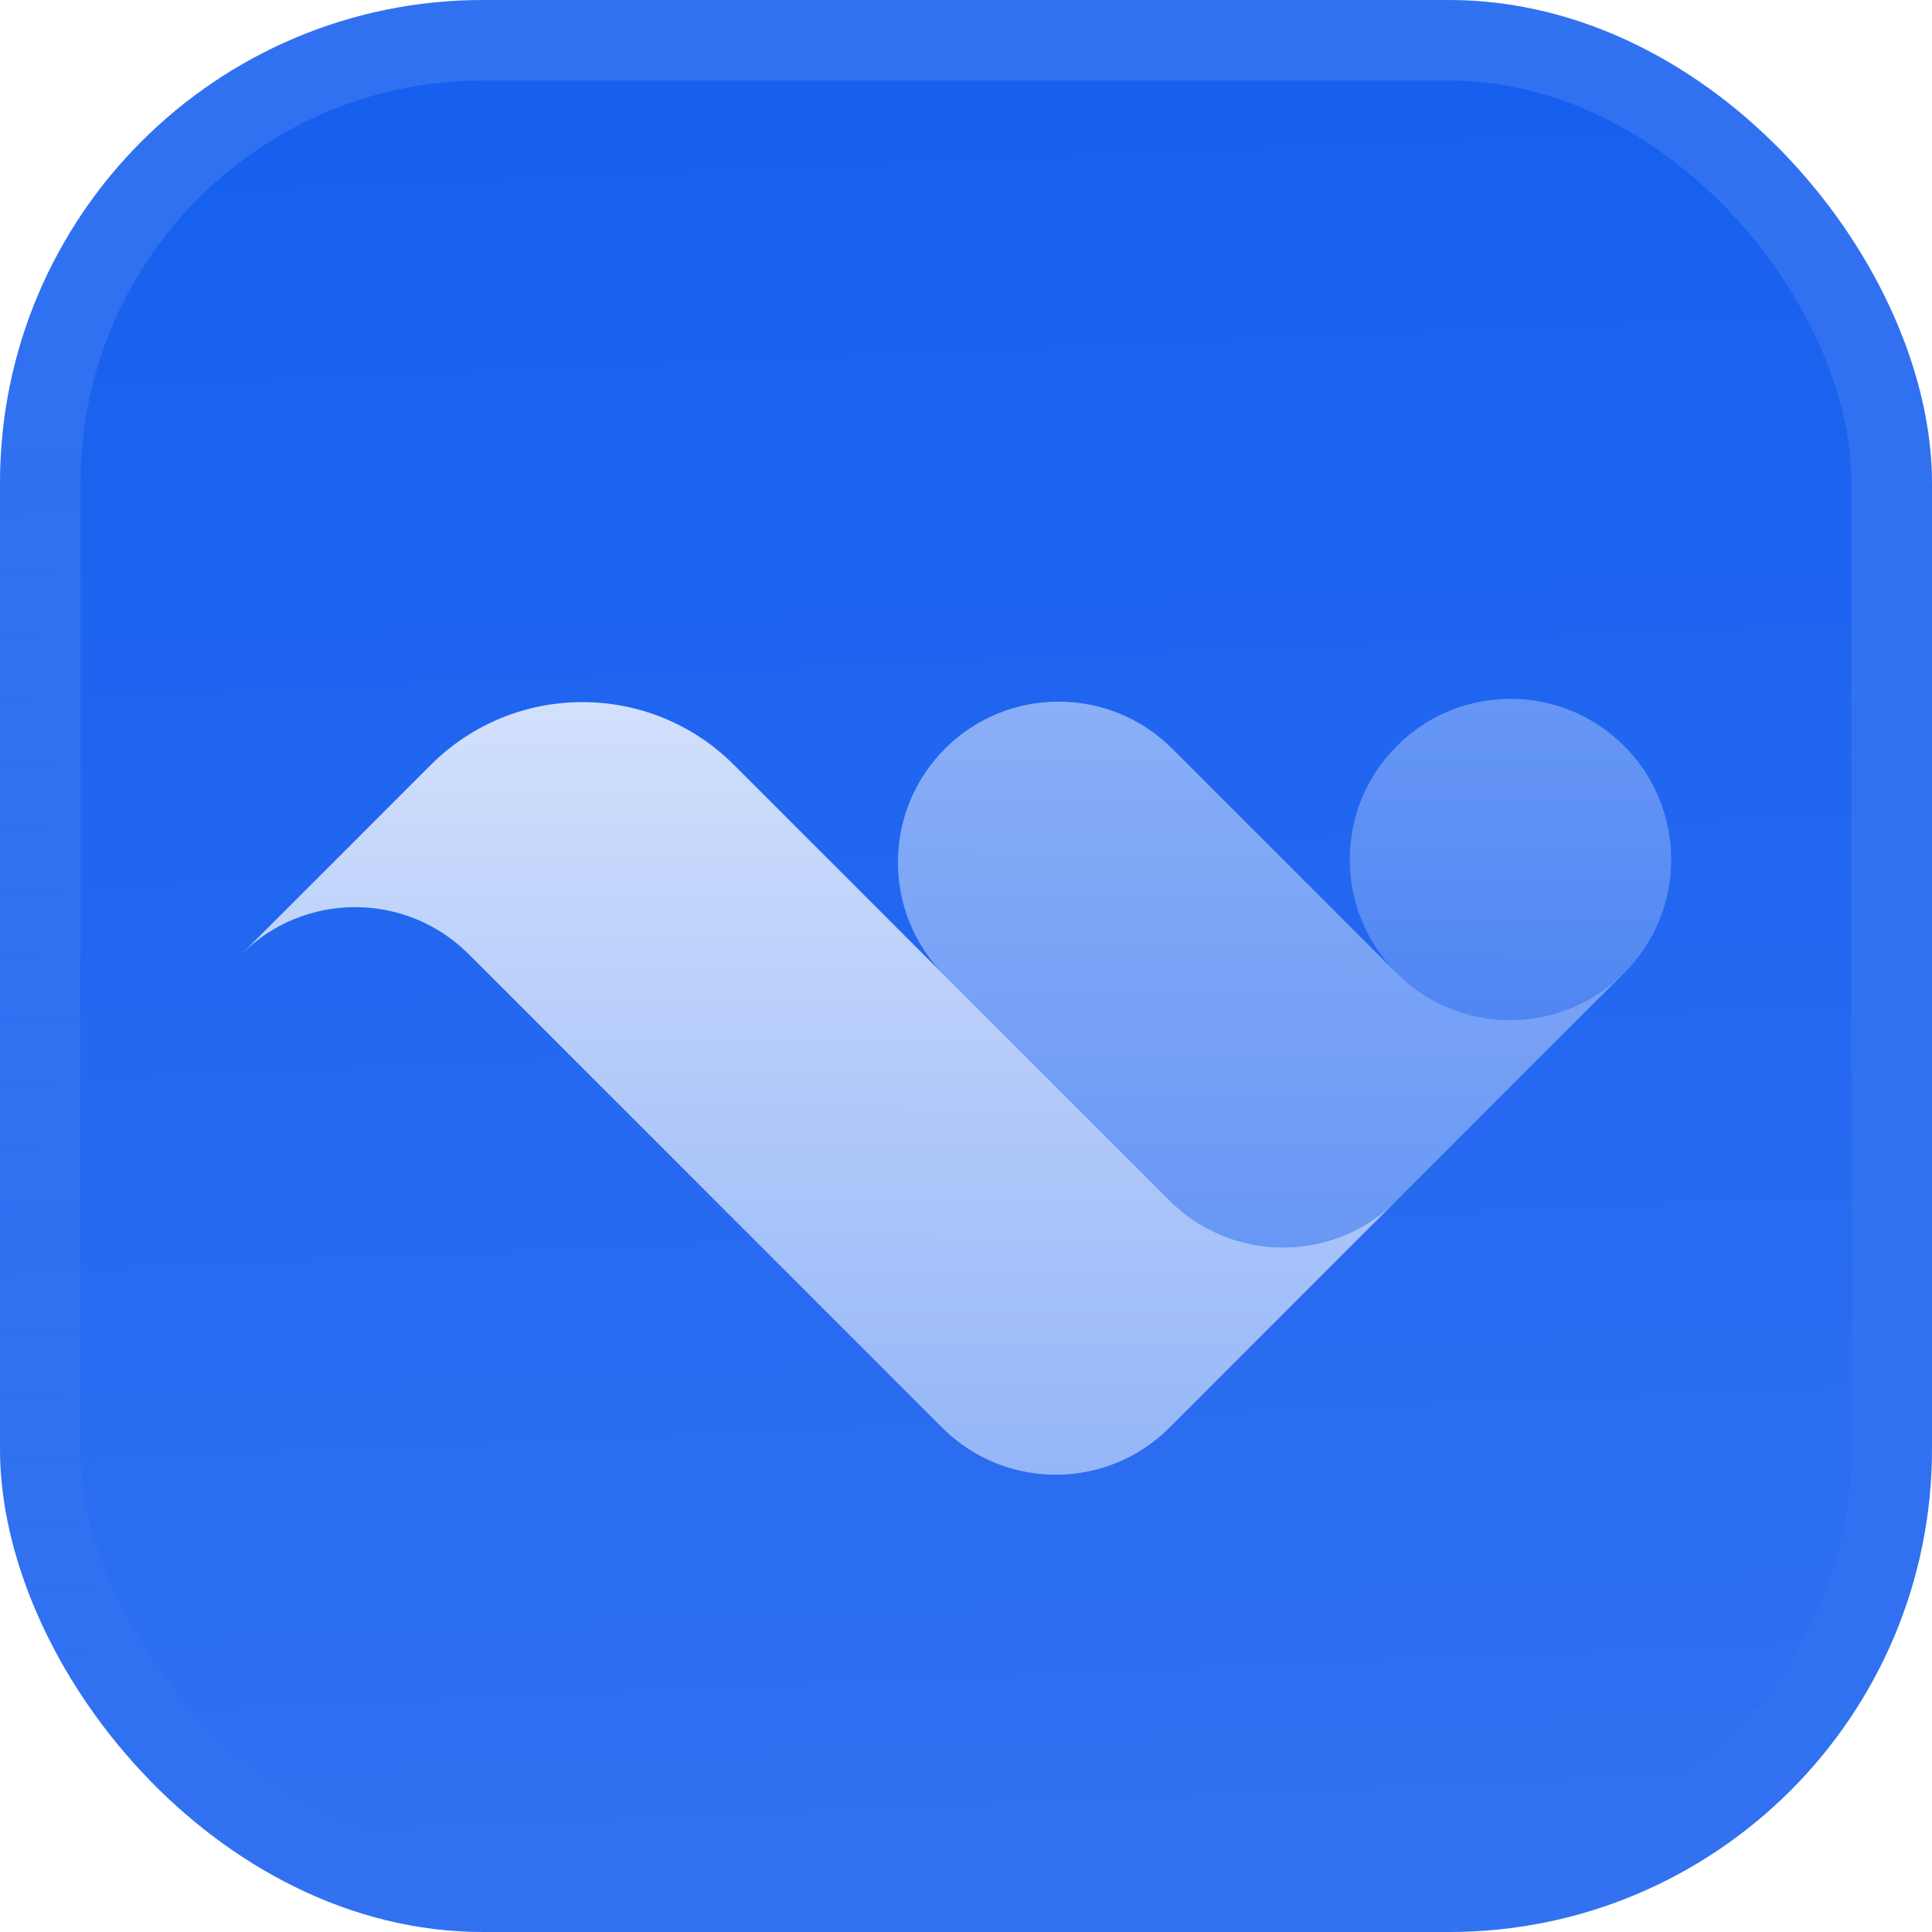 <svg width="48" height="48" viewBox="0 0 48 48" fill="none" xmlns="http://www.w3.org/2000/svg">
<g filter="url(#filter0_iii_3051_47023)">
<g clip-path="url(#clip0_3051_47023)">
<rect width="48" height="48" rx="12" fill="#155EEF"/>
<rect width="48" height="48" fill="url(#paint0_linear_3051_47023)"/>
<g filter="url(#filter1_d_3051_47023)">
<path opacity="0.4" d="M40.35 21.928C38.791 23.487 36.264 23.487 34.705 21.928C33.145 20.369 33.145 17.841 34.705 16.282C36.264 14.723 38.791 14.723 40.35 16.282C41.91 17.841 41.91 20.369 40.35 21.928Z" fill="url(#paint1_linear_3051_47023)"/>
<path opacity="0.6" d="M40.346 21.927C38.786 23.486 36.259 23.486 34.7 21.927L29.124 16.351C27.565 14.792 25.037 14.792 23.478 16.351C21.919 17.91 21.919 20.438 23.478 21.997L29.054 27.573C30.613 29.132 33.141 29.132 34.7 27.573L40.346 21.927Z" fill="url(#paint2_linear_3051_47023)"/>
<path d="M34.7 27.574C33.141 29.133 30.613 29.133 29.054 27.574L18.233 16.752C16.154 14.674 12.784 14.674 10.705 16.752L6 21.457C7.559 19.898 10.087 19.898 11.646 21.457L23.408 33.22C24.968 34.779 27.495 34.779 29.054 33.22L34.7 27.574Z" fill="url(#paint3_linear_3051_47023)"/>
</g>
</g>
<rect x="1" y="1" width="46" height="46" rx="11" stroke="url(#paint4_linear_3051_47023)" stroke-width="2"/>
</g>
<defs>
<filter id="filter0_iii_3051_47023" x="0" y="-3" width="48" height="54" filterUnits="userSpaceOnUse" color-interpolation-filters="sRGB">
<feFlood flood-opacity="0" result="BackgroundImageFix"/>
<feBlend mode="normal" in="SourceGraphic" in2="BackgroundImageFix" result="shape"/>
<feColorMatrix in="SourceAlpha" type="matrix" values="0 0 0 0 0 0 0 0 0 0 0 0 0 0 0 0 0 0 127 0" result="hardAlpha"/>
<feOffset dy="-3"/>
<feGaussianBlur stdDeviation="1.5"/>
<feComposite in2="hardAlpha" operator="arithmetic" k2="-1" k3="1"/>
<feColorMatrix type="matrix" values="0 0 0 0 0 0 0 0 0 0 0 0 0 0 0 0 0 0 0.1 0"/>
<feBlend mode="normal" in2="shape" result="effect1_innerShadow_3051_47023"/>
<feColorMatrix in="SourceAlpha" type="matrix" values="0 0 0 0 0 0 0 0 0 0 0 0 0 0 0 0 0 0 127 0" result="hardAlpha"/>
<feOffset dy="3"/>
<feGaussianBlur stdDeviation="1.5"/>
<feComposite in2="hardAlpha" operator="arithmetic" k2="-1" k3="1"/>
<feColorMatrix type="matrix" values="0 0 0 0 1 0 0 0 0 1 0 0 0 0 1 0 0 0 0.1 0"/>
<feBlend mode="normal" in2="effect1_innerShadow_3051_47023" result="effect2_innerShadow_3051_47023"/>
<feColorMatrix in="SourceAlpha" type="matrix" values="0 0 0 0 0 0 0 0 0 0 0 0 0 0 0 0 0 0 127 0" result="hardAlpha"/>
<feMorphology radius="1" operator="erode" in="SourceAlpha" result="effect3_innerShadow_3051_47023"/>
<feOffset/>
<feComposite in2="hardAlpha" operator="arithmetic" k2="-1" k3="1"/>
<feColorMatrix type="matrix" values="0 0 0 0 0 0 0 0 0 0 0 0 0 0 0 0 0 0 0.2 0"/>
<feBlend mode="normal" in2="effect2_innerShadow_3051_47023" result="effect3_innerShadow_3051_47023"/>
</filter>
<filter id="filter1_d_3051_47023" x="3" y="5.25" width="42" height="42" filterUnits="userSpaceOnUse" color-interpolation-filters="sRGB">
<feFlood flood-opacity="0" result="BackgroundImageFix"/>
<feColorMatrix in="SourceAlpha" type="matrix" values="0 0 0 0 0 0 0 0 0 0 0 0 0 0 0 0 0 0 127 0" result="hardAlpha"/>
<feMorphology radius="1.5" operator="erode" in="SourceAlpha" result="effect1_dropShadow_3051_47023"/>
<feOffset dy="2.25"/>
<feGaussianBlur stdDeviation="2.25"/>
<feComposite in2="hardAlpha" operator="out"/>
<feColorMatrix type="matrix" values="0 0 0 0 0.141 0 0 0 0 0.141 0 0 0 0 0.141 0 0 0 0.1 0"/>
<feBlend mode="normal" in2="BackgroundImageFix" result="effect1_dropShadow_3051_47023"/>
<feBlend mode="normal" in="SourceGraphic" in2="effect1_dropShadow_3051_47023" result="shape"/>
</filter>
<linearGradient id="paint0_linear_3051_47023" x1="24" y1="5.96047e-07" x2="26" y2="48" gradientUnits="userSpaceOnUse">
<stop stop-color="white" stop-opacity="0"/>
<stop offset="1" stop-color="white" stop-opacity="0.12"/>
</linearGradient>
<linearGradient id="paint1_linear_3051_47023" x1="37.528" y1="15.112" x2="37.528" y2="23.097" gradientUnits="userSpaceOnUse">
<stop stop-color="white" stop-opacity="0.8"/>
<stop offset="1" stop-color="white" stop-opacity="0.5"/>
</linearGradient>
<linearGradient id="paint2_linear_3051_47023" x1="31.327" y1="15.182" x2="31.327" y2="28.742" gradientUnits="userSpaceOnUse">
<stop stop-color="white" stop-opacity="0.8"/>
<stop offset="1" stop-color="white" stop-opacity="0.5"/>
</linearGradient>
<linearGradient id="paint3_linear_3051_47023" x1="20.35" y1="15.193" x2="20.35" y2="34.389" gradientUnits="userSpaceOnUse">
<stop stop-color="white" stop-opacity="0.8"/>
<stop offset="1" stop-color="white" stop-opacity="0.5"/>
</linearGradient>
<linearGradient id="paint4_linear_3051_47023" x1="24" y1="0" x2="24" y2="48" gradientUnits="userSpaceOnUse">
<stop stop-color="white" stop-opacity="0.12"/>
<stop offset="1" stop-color="white" stop-opacity="0"/>
</linearGradient>
<clipPath id="clip0_3051_47023">
<rect width="48" height="48" rx="12" fill="white"/>
</clipPath>
</defs>
</svg>
